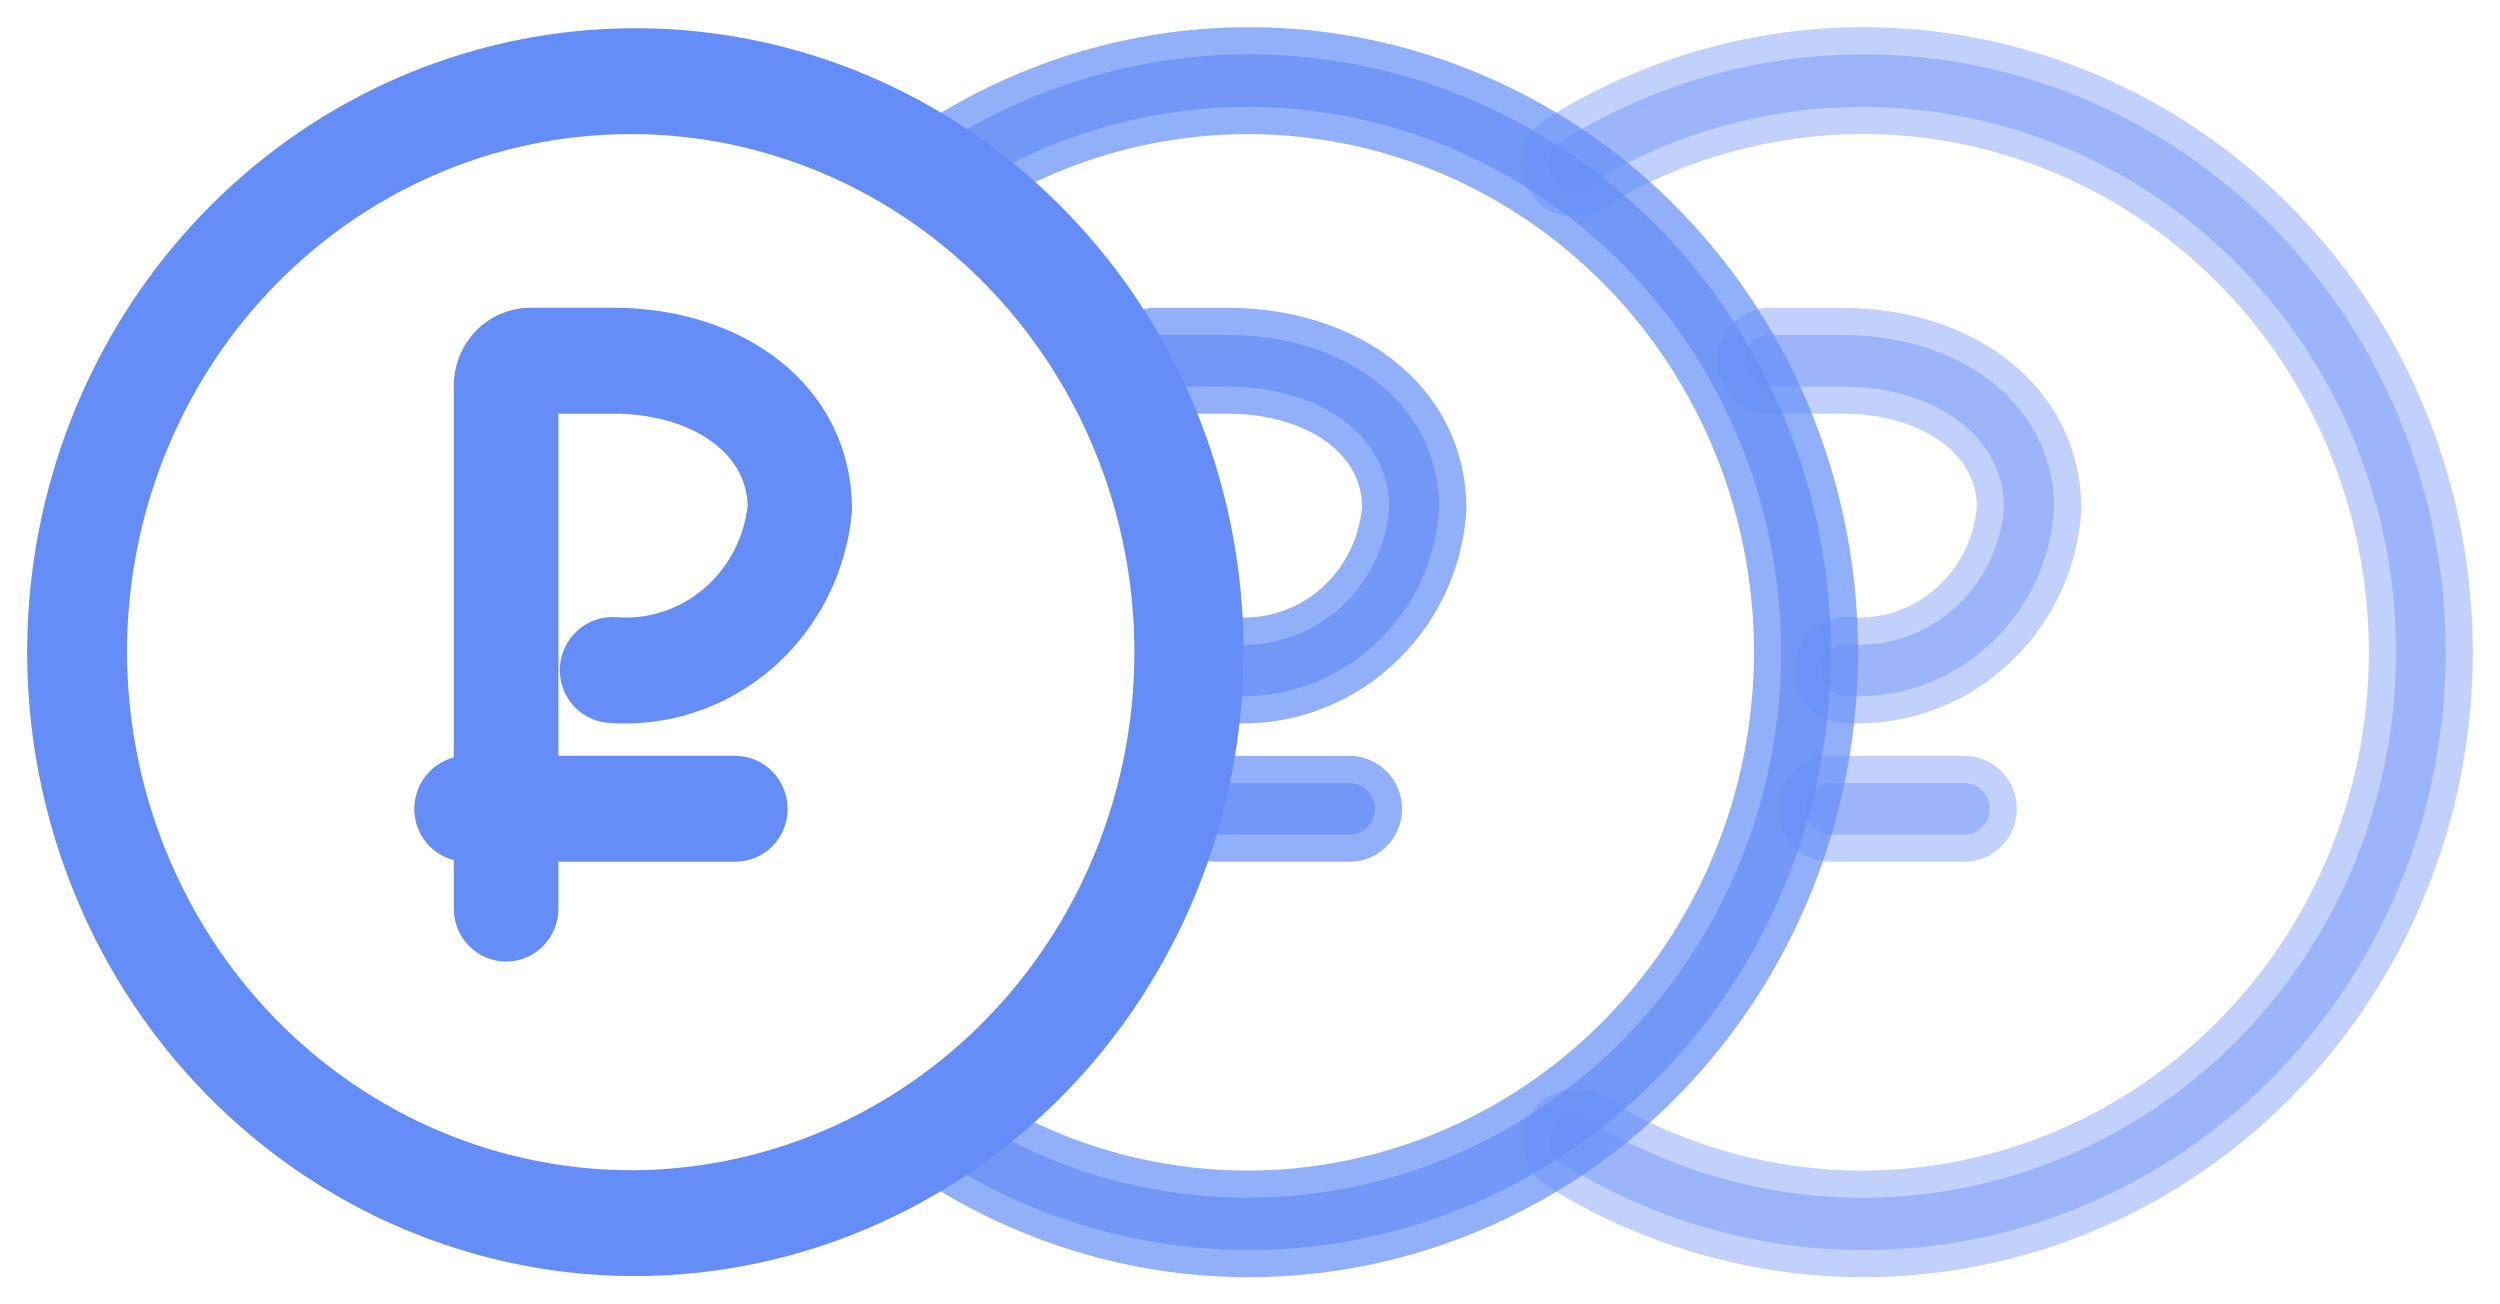 <svg width="46" height="24" viewBox="0 0 46 24" fill="none" xmlns="http://www.w3.org/2000/svg">
<path opacity="0.4" fill-rule="evenodd" clip-rule="evenodd" d="M29.22 3.402C29.168 3.439 29.109 3.465 29.047 3.478C28.985 3.49 28.921 3.49 28.859 3.476C28.797 3.462 28.738 3.435 28.687 3.397C28.636 3.359 28.592 3.311 28.56 3.255C28.527 3.199 28.506 3.137 28.498 3.072C28.49 3.008 28.495 2.942 28.512 2.88C28.53 2.817 28.56 2.759 28.6 2.709C28.64 2.659 28.69 2.617 28.747 2.588C30.371 1.579 32.227 1.031 34.126 1.001C36.024 0.971 37.896 1.46 39.55 2.418C41.204 3.376 42.58 4.768 43.538 6.451C44.495 8.135 45 10.05 45 12C45 13.95 44.495 15.865 43.538 17.549C42.58 19.232 41.204 20.624 39.55 21.582C37.896 22.54 36.024 23.029 34.126 22.999C32.227 22.969 30.371 22.421 28.747 21.412C28.695 21.38 28.649 21.339 28.613 21.289C28.577 21.24 28.551 21.183 28.537 21.124C28.522 21.064 28.519 21.001 28.527 20.94C28.536 20.879 28.557 20.82 28.588 20.767C28.618 20.713 28.659 20.665 28.708 20.627C28.757 20.589 28.813 20.562 28.872 20.547C28.932 20.532 28.994 20.53 29.054 20.541C29.115 20.551 29.172 20.575 29.224 20.609C31.219 21.833 33.572 22.292 35.866 21.904C38.159 21.517 40.245 20.309 41.755 18.493C43.26 16.683 44.087 14.381 44.087 12C44.087 9.619 43.26 7.317 41.755 5.506C40.244 3.691 38.156 2.484 35.862 2.099C33.568 1.714 31.215 2.176 29.22 3.402ZM33.931 12.802C33.87 12.797 33.811 12.78 33.757 12.752C33.703 12.724 33.654 12.685 33.615 12.638C33.575 12.59 33.545 12.536 33.526 12.476C33.507 12.417 33.5 12.354 33.505 12.291C33.517 12.167 33.575 12.052 33.667 11.971C33.759 11.889 33.878 11.848 34 11.854C34.349 11.883 34.701 11.84 35.035 11.729C35.368 11.618 35.678 11.441 35.945 11.207C36.212 10.973 36.431 10.688 36.591 10.367C36.75 10.046 36.846 9.696 36.874 9.337C36.874 8.048 35.632 7.112 33.886 7.112H32.565C32.443 7.111 32.325 7.06 32.239 6.971C32.152 6.883 32.103 6.763 32.102 6.637C32.102 6.575 32.113 6.513 32.136 6.455C32.16 6.397 32.194 6.345 32.237 6.301C32.28 6.256 32.331 6.221 32.387 6.198C32.444 6.174 32.504 6.162 32.565 6.163H33.884C36.09 6.163 37.798 7.44 37.797 9.373C37.764 9.858 37.638 10.331 37.425 10.766C37.213 11.2 36.919 11.586 36.559 11.903C36.2 12.223 35.783 12.467 35.332 12.621C34.881 12.775 34.405 12.837 33.931 12.802ZM33.675 15.356C33.614 15.356 33.554 15.345 33.498 15.321C33.441 15.297 33.39 15.262 33.347 15.218C33.304 15.174 33.27 15.121 33.247 15.064C33.224 15.006 33.212 14.944 33.212 14.882C33.214 14.756 33.263 14.636 33.349 14.547C33.436 14.459 33.553 14.409 33.675 14.408H36.147C36.27 14.409 36.387 14.459 36.473 14.547C36.56 14.636 36.609 14.756 36.61 14.882C36.611 14.944 36.599 15.006 36.576 15.064C36.553 15.121 36.518 15.174 36.475 15.218C36.432 15.262 36.381 15.297 36.325 15.321C36.269 15.345 36.208 15.356 36.147 15.356H33.675Z" fill="#658DF7" stroke="#658DF7"/>
<path opacity="0.7" fill-rule="evenodd" clip-rule="evenodd" d="M17.908 3.402C17.856 3.439 17.797 3.465 17.735 3.478C17.672 3.49 17.608 3.49 17.546 3.476C17.485 3.462 17.426 3.435 17.375 3.397C17.323 3.359 17.28 3.311 17.247 3.255C17.215 3.199 17.194 3.137 17.186 3.072C17.178 3.008 17.183 2.942 17.2 2.88C17.218 2.817 17.247 2.759 17.288 2.709C17.328 2.659 17.378 2.617 17.434 2.588C19.059 1.579 20.915 1.031 22.814 1.001C24.712 0.971 26.584 1.46 28.238 2.418C29.891 3.376 31.268 4.768 32.225 6.451C33.183 8.135 33.688 10.05 33.688 12C33.688 13.95 33.183 15.865 32.225 17.549C31.268 19.232 29.891 20.624 28.238 21.582C26.584 22.54 24.712 23.029 22.814 22.999C20.915 22.969 19.059 22.421 17.434 21.412C17.382 21.38 17.337 21.339 17.301 21.289C17.265 21.24 17.239 21.183 17.224 21.124C17.209 21.064 17.206 21.001 17.215 20.94C17.224 20.879 17.244 20.82 17.276 20.767C17.306 20.713 17.346 20.665 17.395 20.627C17.444 20.589 17.5 20.562 17.559 20.547C17.619 20.532 17.681 20.53 17.741 20.541C17.801 20.551 17.859 20.575 17.91 20.609C19.906 21.833 22.259 22.292 24.552 21.904C26.846 21.517 28.932 20.309 30.441 18.493C31.946 16.683 32.773 14.381 32.773 12C32.773 9.619 31.946 7.317 30.441 5.506C28.93 3.691 26.843 2.485 24.549 2.1C22.255 1.715 19.902 2.176 17.908 3.402ZM22.62 12.802C22.497 12.793 22.384 12.733 22.303 12.638C22.223 12.542 22.183 12.417 22.192 12.291C22.204 12.167 22.263 12.052 22.355 11.971C22.448 11.889 22.567 11.847 22.689 11.854C23.038 11.883 23.39 11.84 23.724 11.729C24.057 11.618 24.366 11.441 24.634 11.207C24.9 10.973 25.12 10.688 25.279 10.367C25.439 10.046 25.535 9.696 25.563 9.337C25.563 8.048 24.321 7.112 22.575 7.112H21.252C21.13 7.111 21.013 7.06 20.927 6.971C20.84 6.883 20.791 6.763 20.79 6.637C20.789 6.575 20.801 6.513 20.824 6.455C20.847 6.397 20.881 6.345 20.924 6.301C20.968 6.256 21.019 6.221 21.075 6.198C21.131 6.174 21.192 6.162 21.252 6.163H22.575C24.781 6.163 26.488 7.44 26.482 9.373C26.45 9.858 26.324 10.331 26.112 10.766C25.899 11.2 25.605 11.586 25.246 11.903C24.521 12.548 23.577 12.871 22.62 12.802ZM22.363 15.356C22.302 15.356 22.242 15.345 22.186 15.321C22.129 15.297 22.078 15.262 22.035 15.218C21.992 15.174 21.958 15.121 21.935 15.064C21.912 15.006 21.9 14.944 21.9 14.882C21.901 14.756 21.951 14.636 22.037 14.547C22.124 14.459 22.241 14.409 22.363 14.408H24.835C24.957 14.409 25.074 14.459 25.161 14.547C25.248 14.636 25.297 14.756 25.298 14.882C25.298 14.944 25.287 15.006 25.263 15.064C25.24 15.121 25.206 15.174 25.163 15.218C25.12 15.262 25.069 15.297 25.012 15.321C24.956 15.345 24.896 15.356 24.835 15.356H22.363Z" fill="#658DF7" stroke="#658DF7"/>
<path fill-rule="evenodd" clip-rule="evenodd" d="M11.646 22.98C9.534 22.971 7.471 22.319 5.719 21.107C3.967 19.895 2.603 18.177 1.801 16.17C0.999 14.162 0.793 11.956 1.211 9.829C1.629 7.702 2.65 5.75 4.147 4.219C5.644 2.688 7.549 1.646 9.622 1.227C11.694 0.807 13.842 1.027 15.793 1.859C17.744 2.692 19.411 4.099 20.584 5.904C21.756 7.708 22.382 9.83 22.382 12C22.38 13.445 22.1 14.875 21.559 16.209C21.018 17.543 20.226 18.755 19.229 19.774C18.232 20.794 17.049 21.602 15.748 22.152C14.447 22.702 13.053 22.983 11.646 22.98ZM11.646 22.032C13.576 22.023 15.461 21.427 17.061 20.32C18.662 19.212 19.908 17.643 20.641 15.809C21.374 13.975 21.561 11.96 21.18 10.017C20.798 8.073 19.864 6.289 18.497 4.891C17.129 3.492 15.389 2.541 13.495 2.157C11.601 1.773 9.64 1.975 7.857 2.735C6.075 3.496 4.552 4.781 3.48 6.43C2.409 8.079 1.837 10.017 1.837 12C1.84 13.32 2.095 14.627 2.59 15.845C3.084 17.064 3.807 18.171 4.718 19.103C5.629 20.034 6.71 20.772 7.898 21.275C9.087 21.777 10.361 22.035 11.646 22.032ZM11.229 12.802C11.169 12.797 11.109 12.781 11.055 12.752C11.001 12.724 10.952 12.685 10.912 12.638C10.873 12.591 10.842 12.535 10.824 12.476C10.805 12.416 10.797 12.354 10.802 12.291C10.814 12.167 10.872 12.052 10.964 11.97C11.056 11.889 11.175 11.847 11.297 11.854C12.012 11.913 12.722 11.682 13.275 11.212C13.827 10.742 14.18 10.069 14.257 9.337C14.257 8.048 13.015 7.111 11.27 7.111H9.775V14.407H13.53C13.652 14.408 13.769 14.458 13.856 14.547C13.942 14.636 13.992 14.755 13.993 14.881C13.993 14.944 13.981 15.006 13.958 15.063C13.935 15.121 13.901 15.174 13.858 15.218C13.815 15.262 13.764 15.297 13.707 15.32C13.651 15.344 13.591 15.356 13.53 15.355H9.775V16.718C9.775 16.844 9.727 16.965 9.64 17.054C9.553 17.143 9.435 17.193 9.313 17.193C9.19 17.193 9.072 17.143 8.985 17.054C8.898 16.965 8.85 16.844 8.85 16.718V15.355H8.586C8.525 15.356 8.464 15.344 8.408 15.32C8.352 15.297 8.301 15.262 8.258 15.218C8.215 15.174 8.18 15.121 8.157 15.063C8.134 15.006 8.122 14.944 8.123 14.881C8.124 14.755 8.173 14.636 8.26 14.547C8.346 14.458 8.463 14.408 8.586 14.407H8.85V7.099C8.849 6.976 8.872 6.854 8.918 6.74C8.964 6.626 9.031 6.523 9.116 6.436C9.2 6.348 9.301 6.28 9.412 6.233C9.523 6.186 9.641 6.162 9.761 6.162H11.27C13.475 6.162 15.183 7.439 15.177 9.385C15.084 10.371 14.619 11.281 13.881 11.92C13.143 12.559 12.192 12.875 11.229 12.802Z" fill="#658DF7" stroke="#658DF7"/>
</svg>
